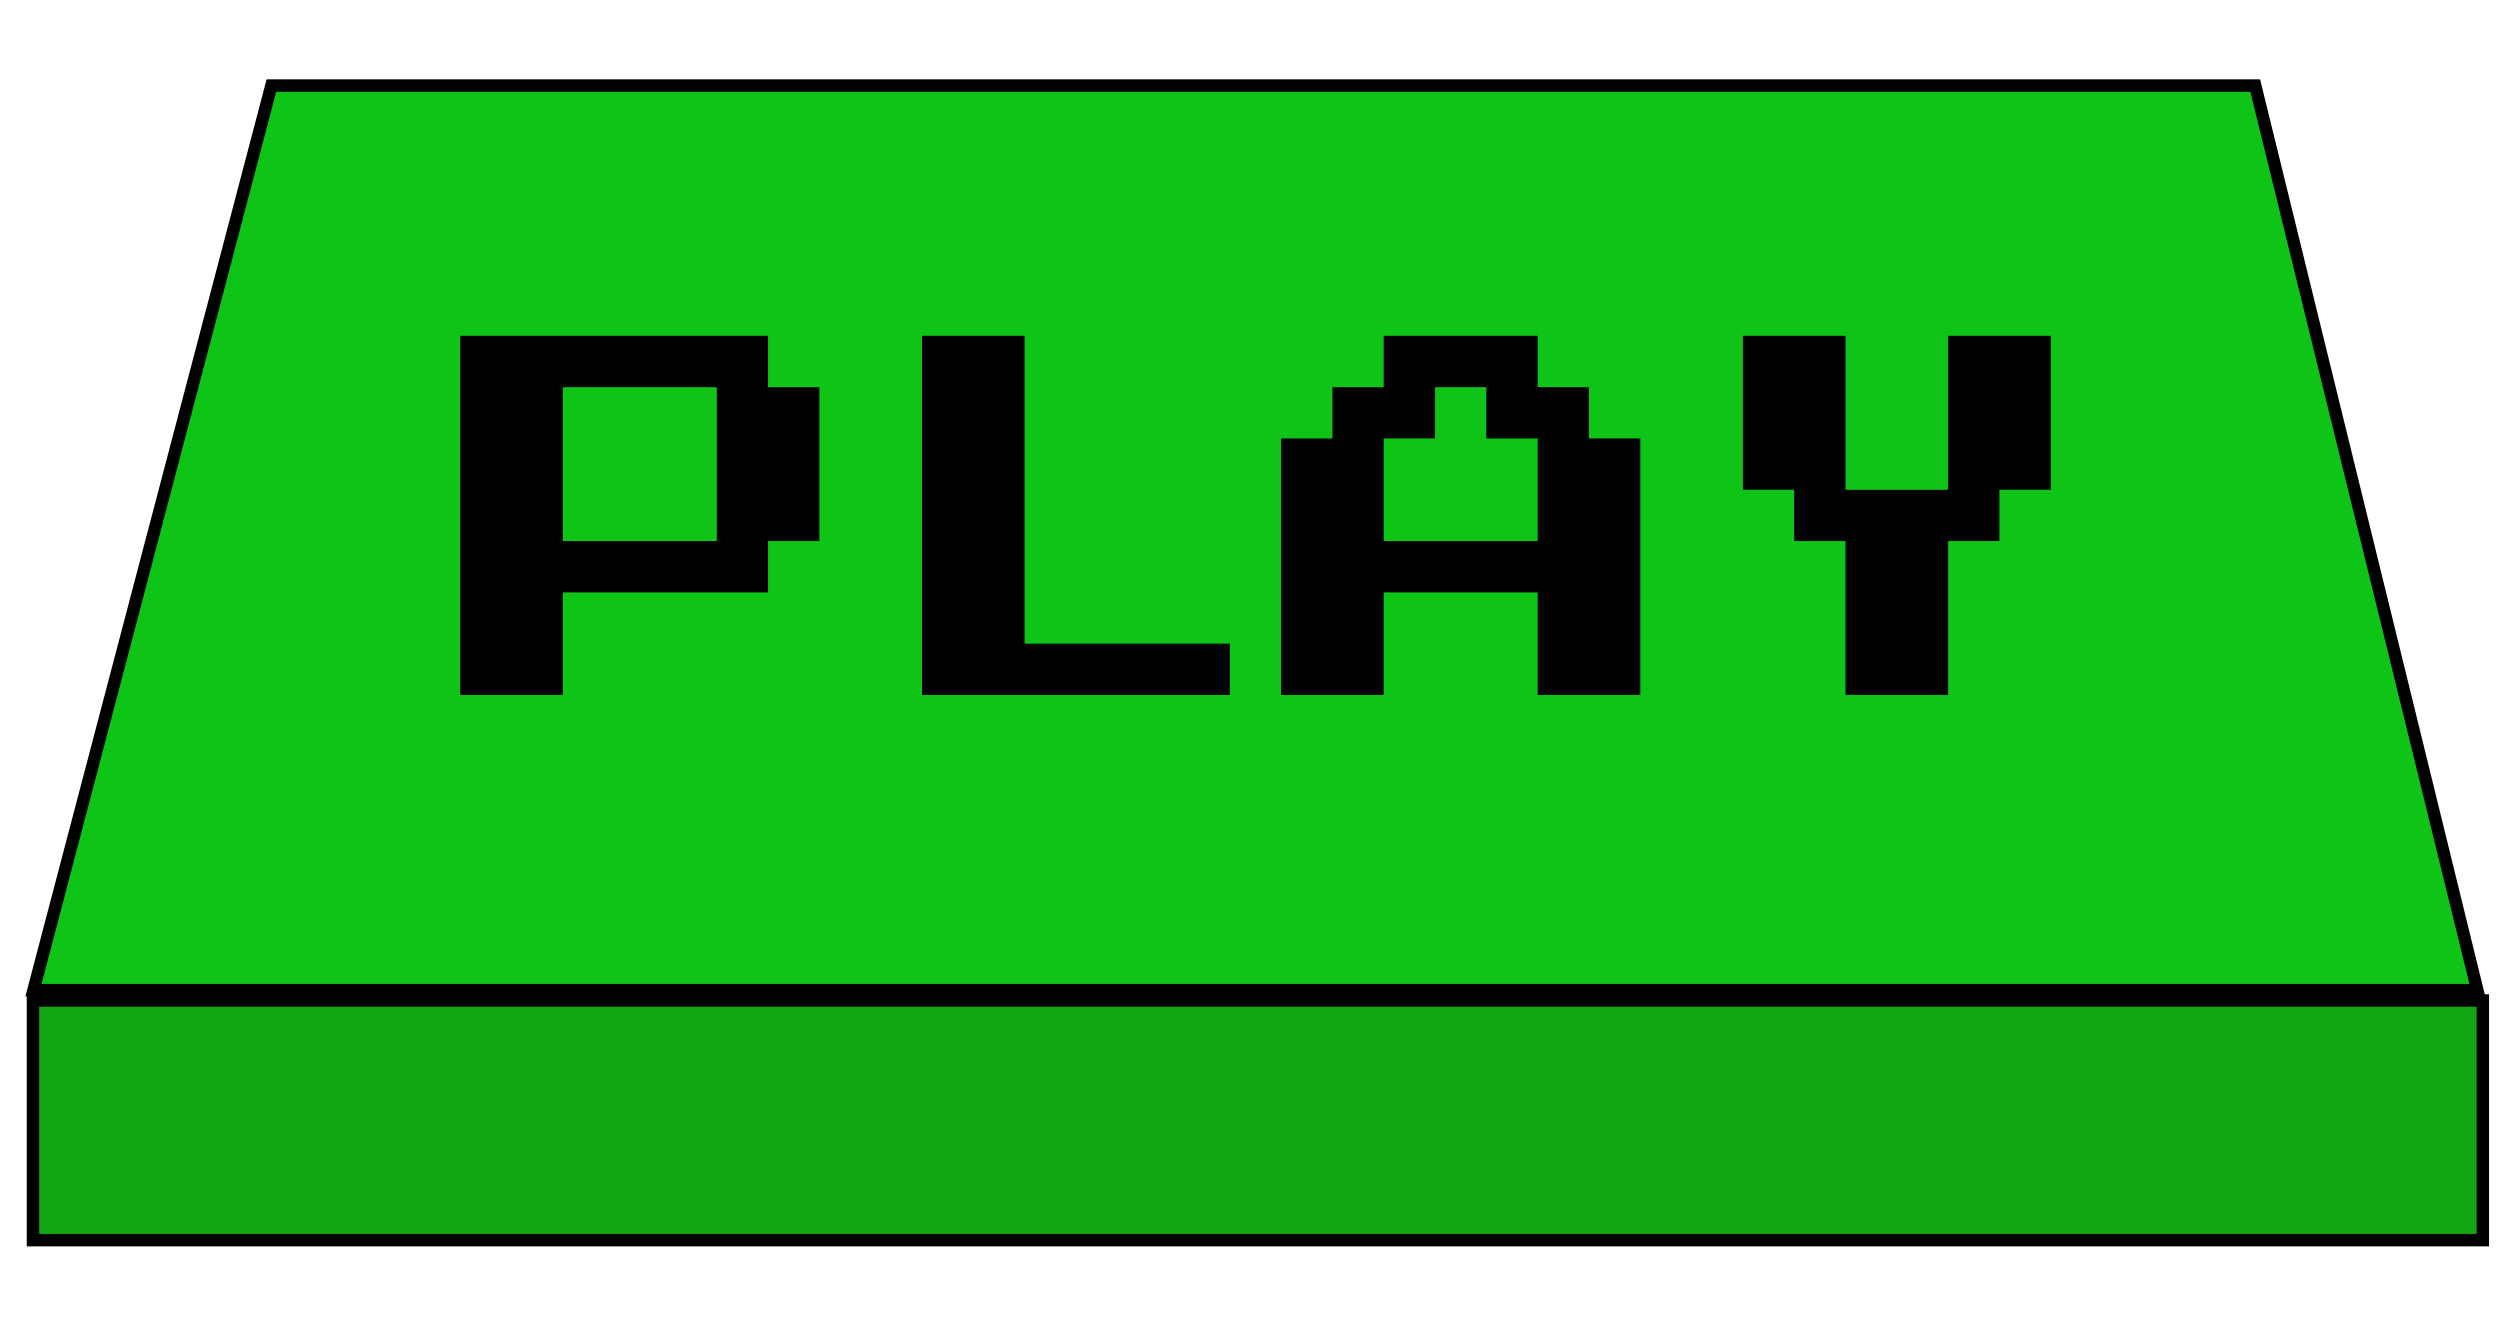 <svg id="Layer_1" data-name="Layer 1" xmlns="http://www.w3.org/2000/svg" viewBox="0 0 201 107"><defs><style>.cls-1{fill:#0ec416;}.cls-1,.cls-2{stroke:#000;stroke-miterlimit:10;}.cls-2{fill:#11a511;}.cls-3{isolation:isolate;}</style></defs><title>play_not_pressed</title><polygon class="cls-1" points="199.18 79.61 2.69 79.61 21.82 6.88 181.32 6.88 199.18 79.61"/><rect class="cls-2" x="2.65" y="80.44" width="196.97" height="19.27"/><g class="cls-3"><path d="M37,55.88V27H61.75v4.13h4.13V43.5H61.75v4.13H45.25v8.25ZM45.25,43.5H57.63V31.13H45.25Z"/><path d="M74.13,55.88V27h8.25V51.75h16.5v4.13Z"/><path d="M103,55.88V35.25h4.13V31.13h4.12V27h12.38v4.13h4.12v4.12h4.13V55.88h-8.25V47.63H111.25v8.25Zm8.25-12.38h12.38V35.25H119.5V31.13h-4.12v4.12h-4.13Z"/><path d="M148.38,55.88V43.5h-4.13V39.38h-4.12V27h8.25V39.38h8.25V27h8.25V39.38h-4.13V43.5h-4.12V55.88Z"/></g></svg>